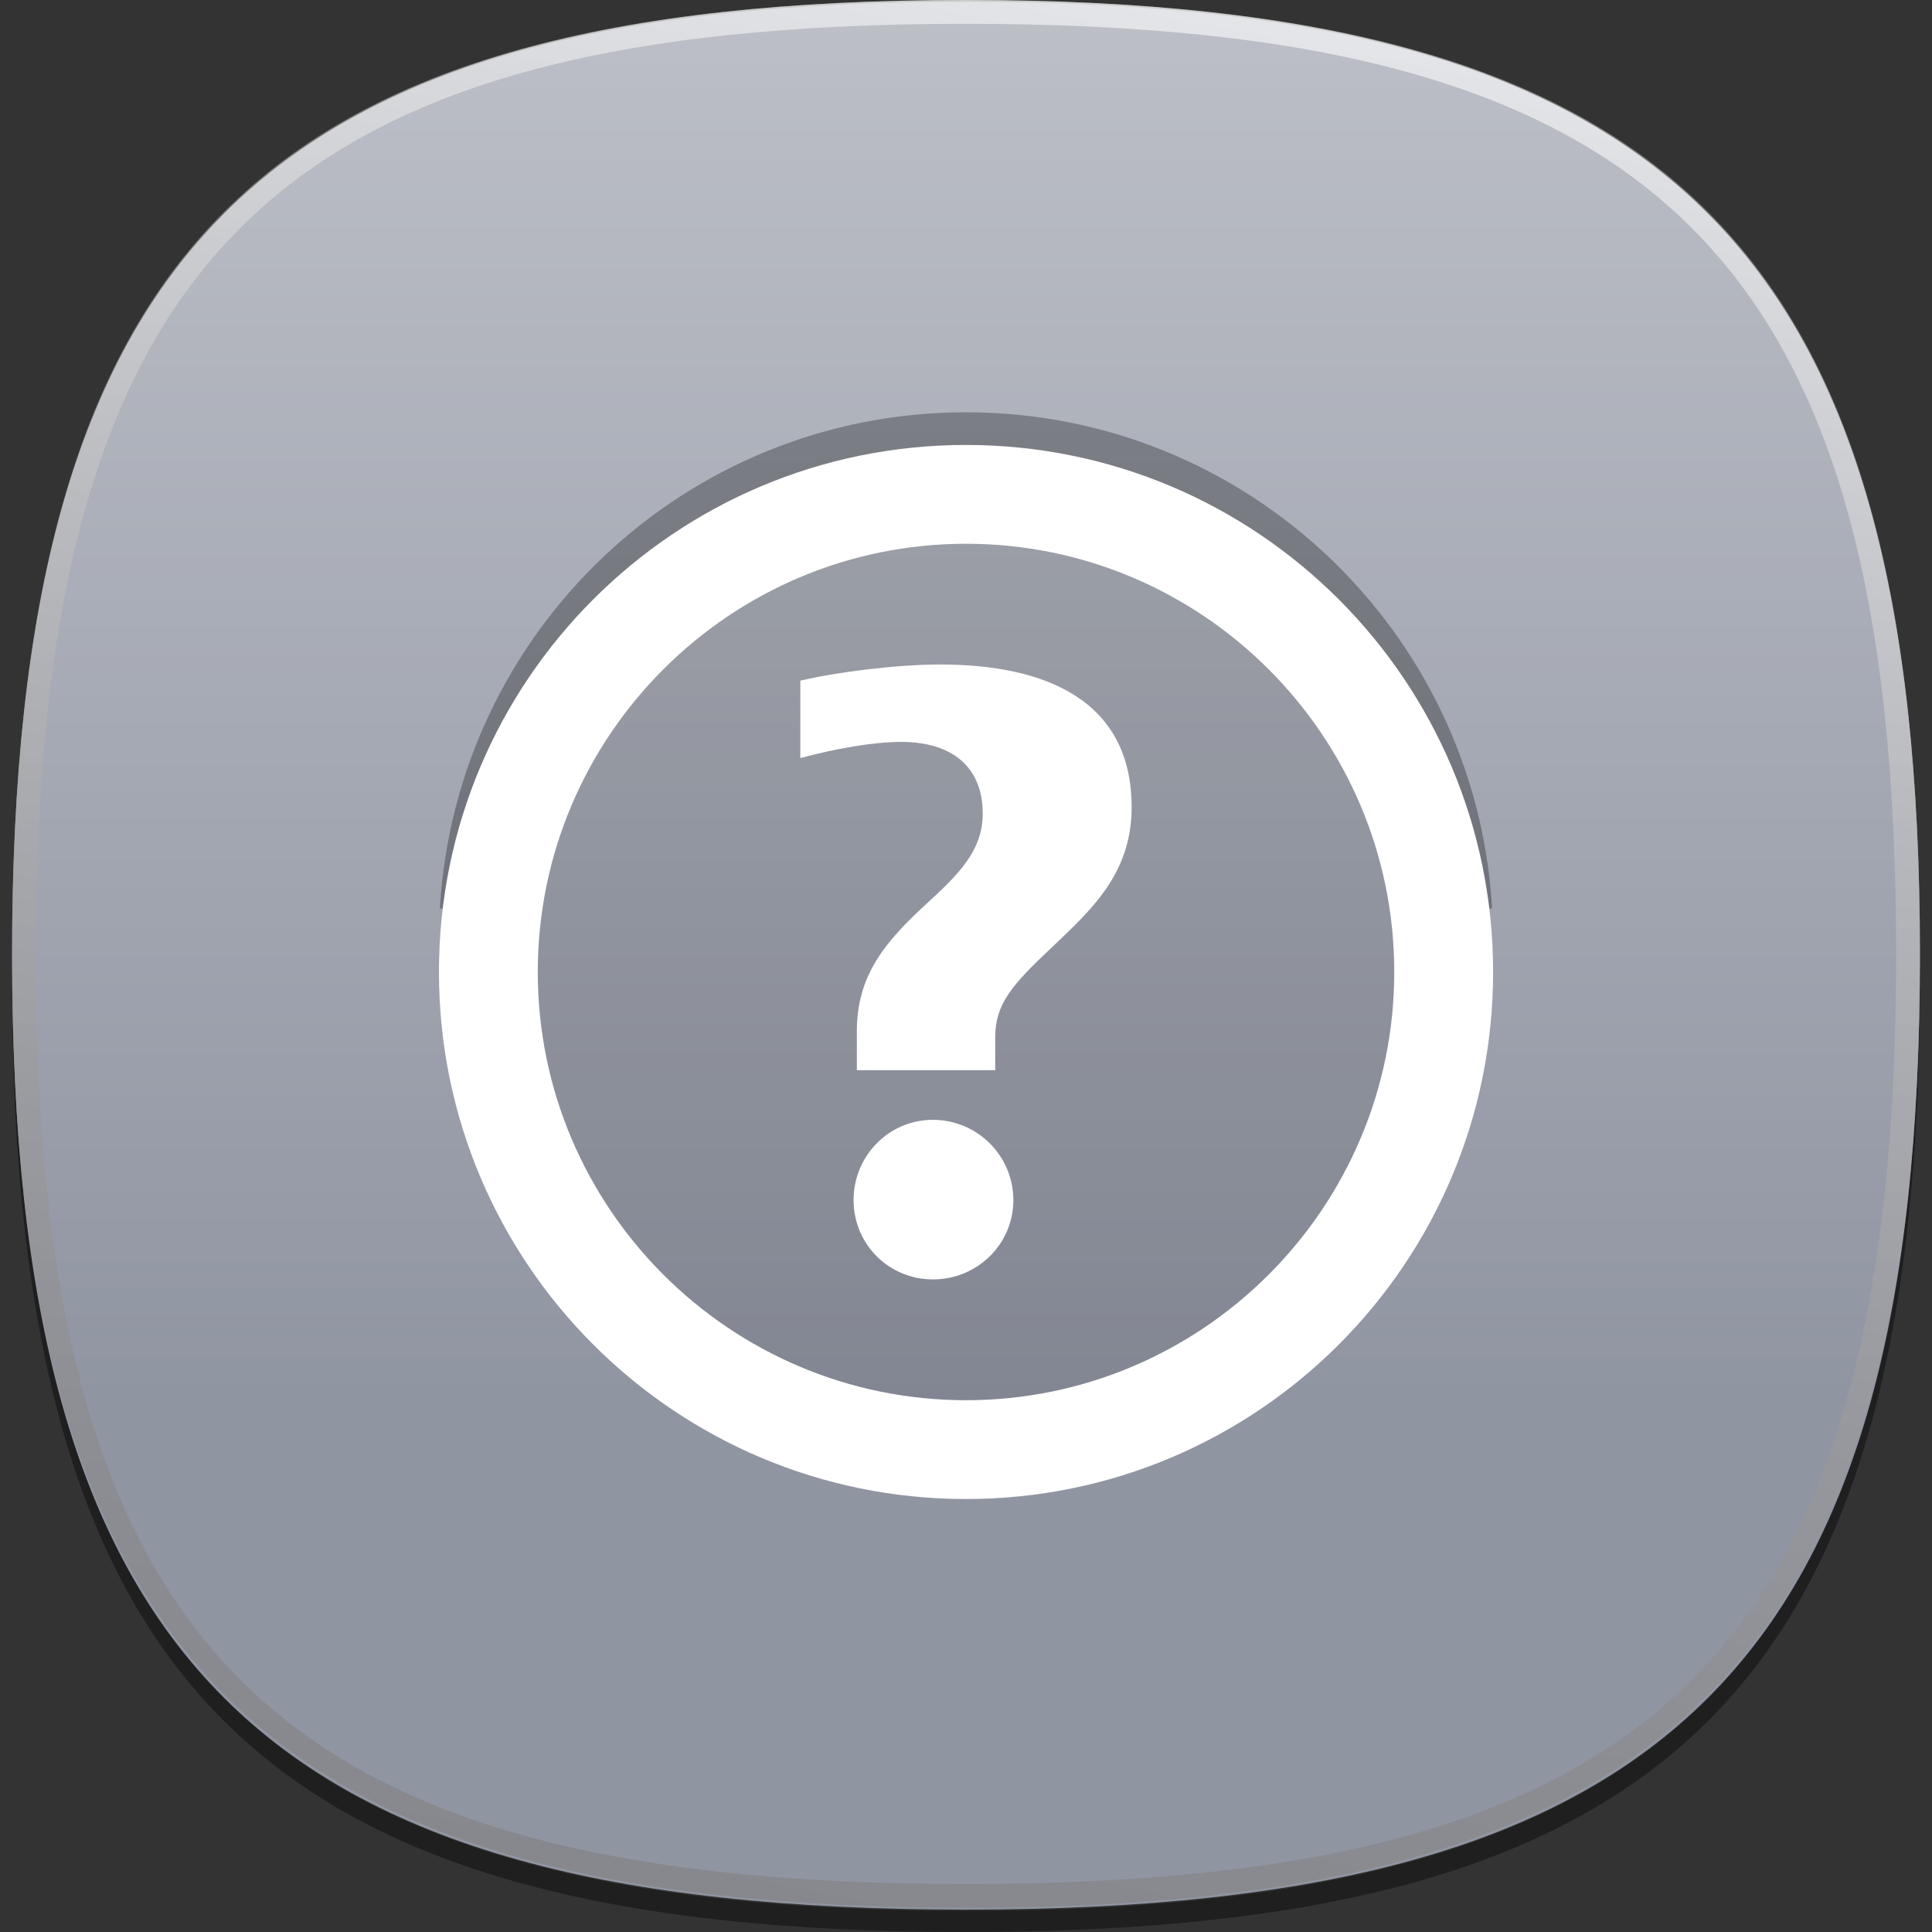 <?xml version="1.0" encoding="iso-8859-1"?>
<!-- Generator: Adobe Illustrator 14.0.0, SVG Export Plug-In . SVG Version: 6.00 Build 43363)  -->
<!DOCTYPE svg PUBLIC "-//W3C//DTD SVG 1.1//EN" "http://www.w3.org/Graphics/SVG/1.1/DTD/svg11.dtd">
<svg version="1.1" id="icon-l-help-layer" xmlns="http://www.w3.org/2000/svg" xmlns:xlink="http://www.w3.org/1999/xlink" x="0px"
	 y="0px" width="80px" height="80px" viewBox="0 0 80 80" style="enable-background:new 0 0 80 80;" xml:space="preserve">
<rect x="0" y="0" width="80" height="80" fill="#333333" stroke="none"/>
<g id="icon-l-help_1_">
	<rect style="fill:none;" width="80" height="80"/>
	<path id="_x31__pixel_shadow_16_" style="opacity:0.4;" d="M58.207,77.145c-0.088,0.025-0.182,0.046-0.271,0.069
		c-0.496,0.133-1,0.26-1.52,0.378c-0.521,0.119-1.059,0.227-1.604,0.332c-0.113,0.02-0.219,0.047-0.332,0.067
		c-4.176,0.772-8.979,1.132-14.479,1.132c-5.503,0-10.305-0.359-14.479-1.132c-0.114-0.021-0.219-0.048-0.33-0.067
		c-0.545-0.105-1.085-0.213-1.606-0.332c-0.52-0.118-1.021-0.245-1.519-0.378c-0.09-0.023-0.184-0.044-0.271-0.069
		C6.457,72.99,0.592,61.875,0.506,40.098c0,0.162-0.006,0.313-0.006,0.477C0.5,69.84,10.735,80,40.002,80
		C69.268,80,79.5,69.84,79.5,40.574c0-0.163-0.002-0.314-0.004-0.477C79.412,61.875,73.545,72.99,58.207,77.145"/>
	<path id="flat_colour_squircle_17_" style="fill:#9095A2;" d="M79.5,39.571c0,29.267-10.232,39.501-39.5,39.501
		S0.5,68.838,0.5,39.571C0.5,10.309,10.733,0.072,40,0.072S79.5,10.309,79.5,39.571"/>
	<linearGradient id="shine_top_layer_1_" gradientUnits="userSpaceOnUse" x1="39.999" y1="0" x2="39.999" y2="79.001">
		<stop  offset="0" style="stop-color:#FFFFFF"/>
		<stop  offset="0.736" style="stop-color:#FFFFFF;stop-opacity:0"/>
	</linearGradient>
	<path id="shine_top_layer_2_" style="opacity:0.4;fill:url(#shine_top_layer_1_);" d="M79.5,39.5C79.5,68.766,69.266,79,40,79
		C10.736,79,0.5,68.766,0.5,39.5C0.5,10.235,10.736,0,40,0C69.266,0,79.5,10.235,79.5,39.5z"/>
	<linearGradient id="top_edge_highlight_1_" gradientUnits="userSpaceOnUse" x1="47.711" y1="-0.17" x2="32.289" y2="79.17">
		<stop  offset="0" style="stop-color:#FFFFFF"/>
		<stop  offset="0.112" style="stop-color:#EBEBEB"/>
		<stop  offset="0.397" style="stop-color:#BDBDBD"/>
		<stop  offset="0.65" style="stop-color:#9B9B9B"/>
		<stop  offset="0.86" style="stop-color:#878787"/>
		<stop  offset="1" style="stop-color:#808080"/>
	</linearGradient>
	<path id="top_edge_highlight_16_" style="opacity:0.61;fill:url(#top_edge_highlight_1_);" d="M40,79
		C10.837,79,0.5,68.664,0.5,39.5S10.837,0,40,0s39.5,10.336,39.5,39.5S69.164,79,40,79L40,79z M40,0.986
		c-28.794,0-38.513,9.719-38.513,38.514S11.206,78.012,40,78.012S78.514,68.295,78.514,39.5S68.795,0.986,40,0.986L40,0.986z"/>
	<path style="opacity:0.3;" d="M22.332,37.619c0.66-9.182,8.321-16.456,17.668-16.456c9.346,0,17.01,7.274,17.668,16.456h4.117
		C61.123,26.159,51.623,17.072,40,17.072c-11.625,0-21.123,9.087-21.785,20.547H22.332z"/>
	<path style="opacity:0.1;" d="M40,18.424c-12.054,0-21.825,9.77-21.825,21.824c0,12.051,9.771,21.824,21.825,21.824
		c12.053,0,21.827-9.773,21.827-21.824C61.826,28.193,52.053,18.424,40,18.424z"/>
	<path style="fill:#FFFFFF;" d="M40,18.424c-12.054,0-21.825,9.77-21.825,21.824c0,12.051,9.771,21.824,21.825,21.824
		c12.053,0,21.827-9.773,21.827-21.824C61.826,28.193,52.053,18.424,40,18.424z M40,57.98c-9.778,0-17.732-7.957-17.732-17.732
		c0-9.778,7.954-17.732,17.732-17.732c9.778,0,17.733,7.954,17.733,17.732C57.732,50.023,49.777,57.98,40,57.98z M41.961,49.692
		c0,1.829-1.496,3.286-3.329,3.286c-1.828,0-3.287-1.457-3.287-3.286c0-1.831,1.459-3.323,3.287-3.323
		C40.465,46.369,41.961,47.861,41.961,49.692z M46.859,33.424c0,2.773-1.707,4.279-3.311,5.812
		c-1.639,1.538-2.338,2.338-2.338,3.708v1.37h-5.73v-1.604c0-2.307,1.136-3.676,2.873-5.277c1.271-1.168,2.34-2.171,2.34-3.74
		c0-1.938-1.27-2.972-3.376-2.972c-1.135,0-2.672,0.267-4.177,0.668v-3.204c1.57-0.369,4.025-0.67,5.796-0.67
		C43.217,27.516,46.859,28.951,46.859,33.424z"/>
</g>
</svg>

